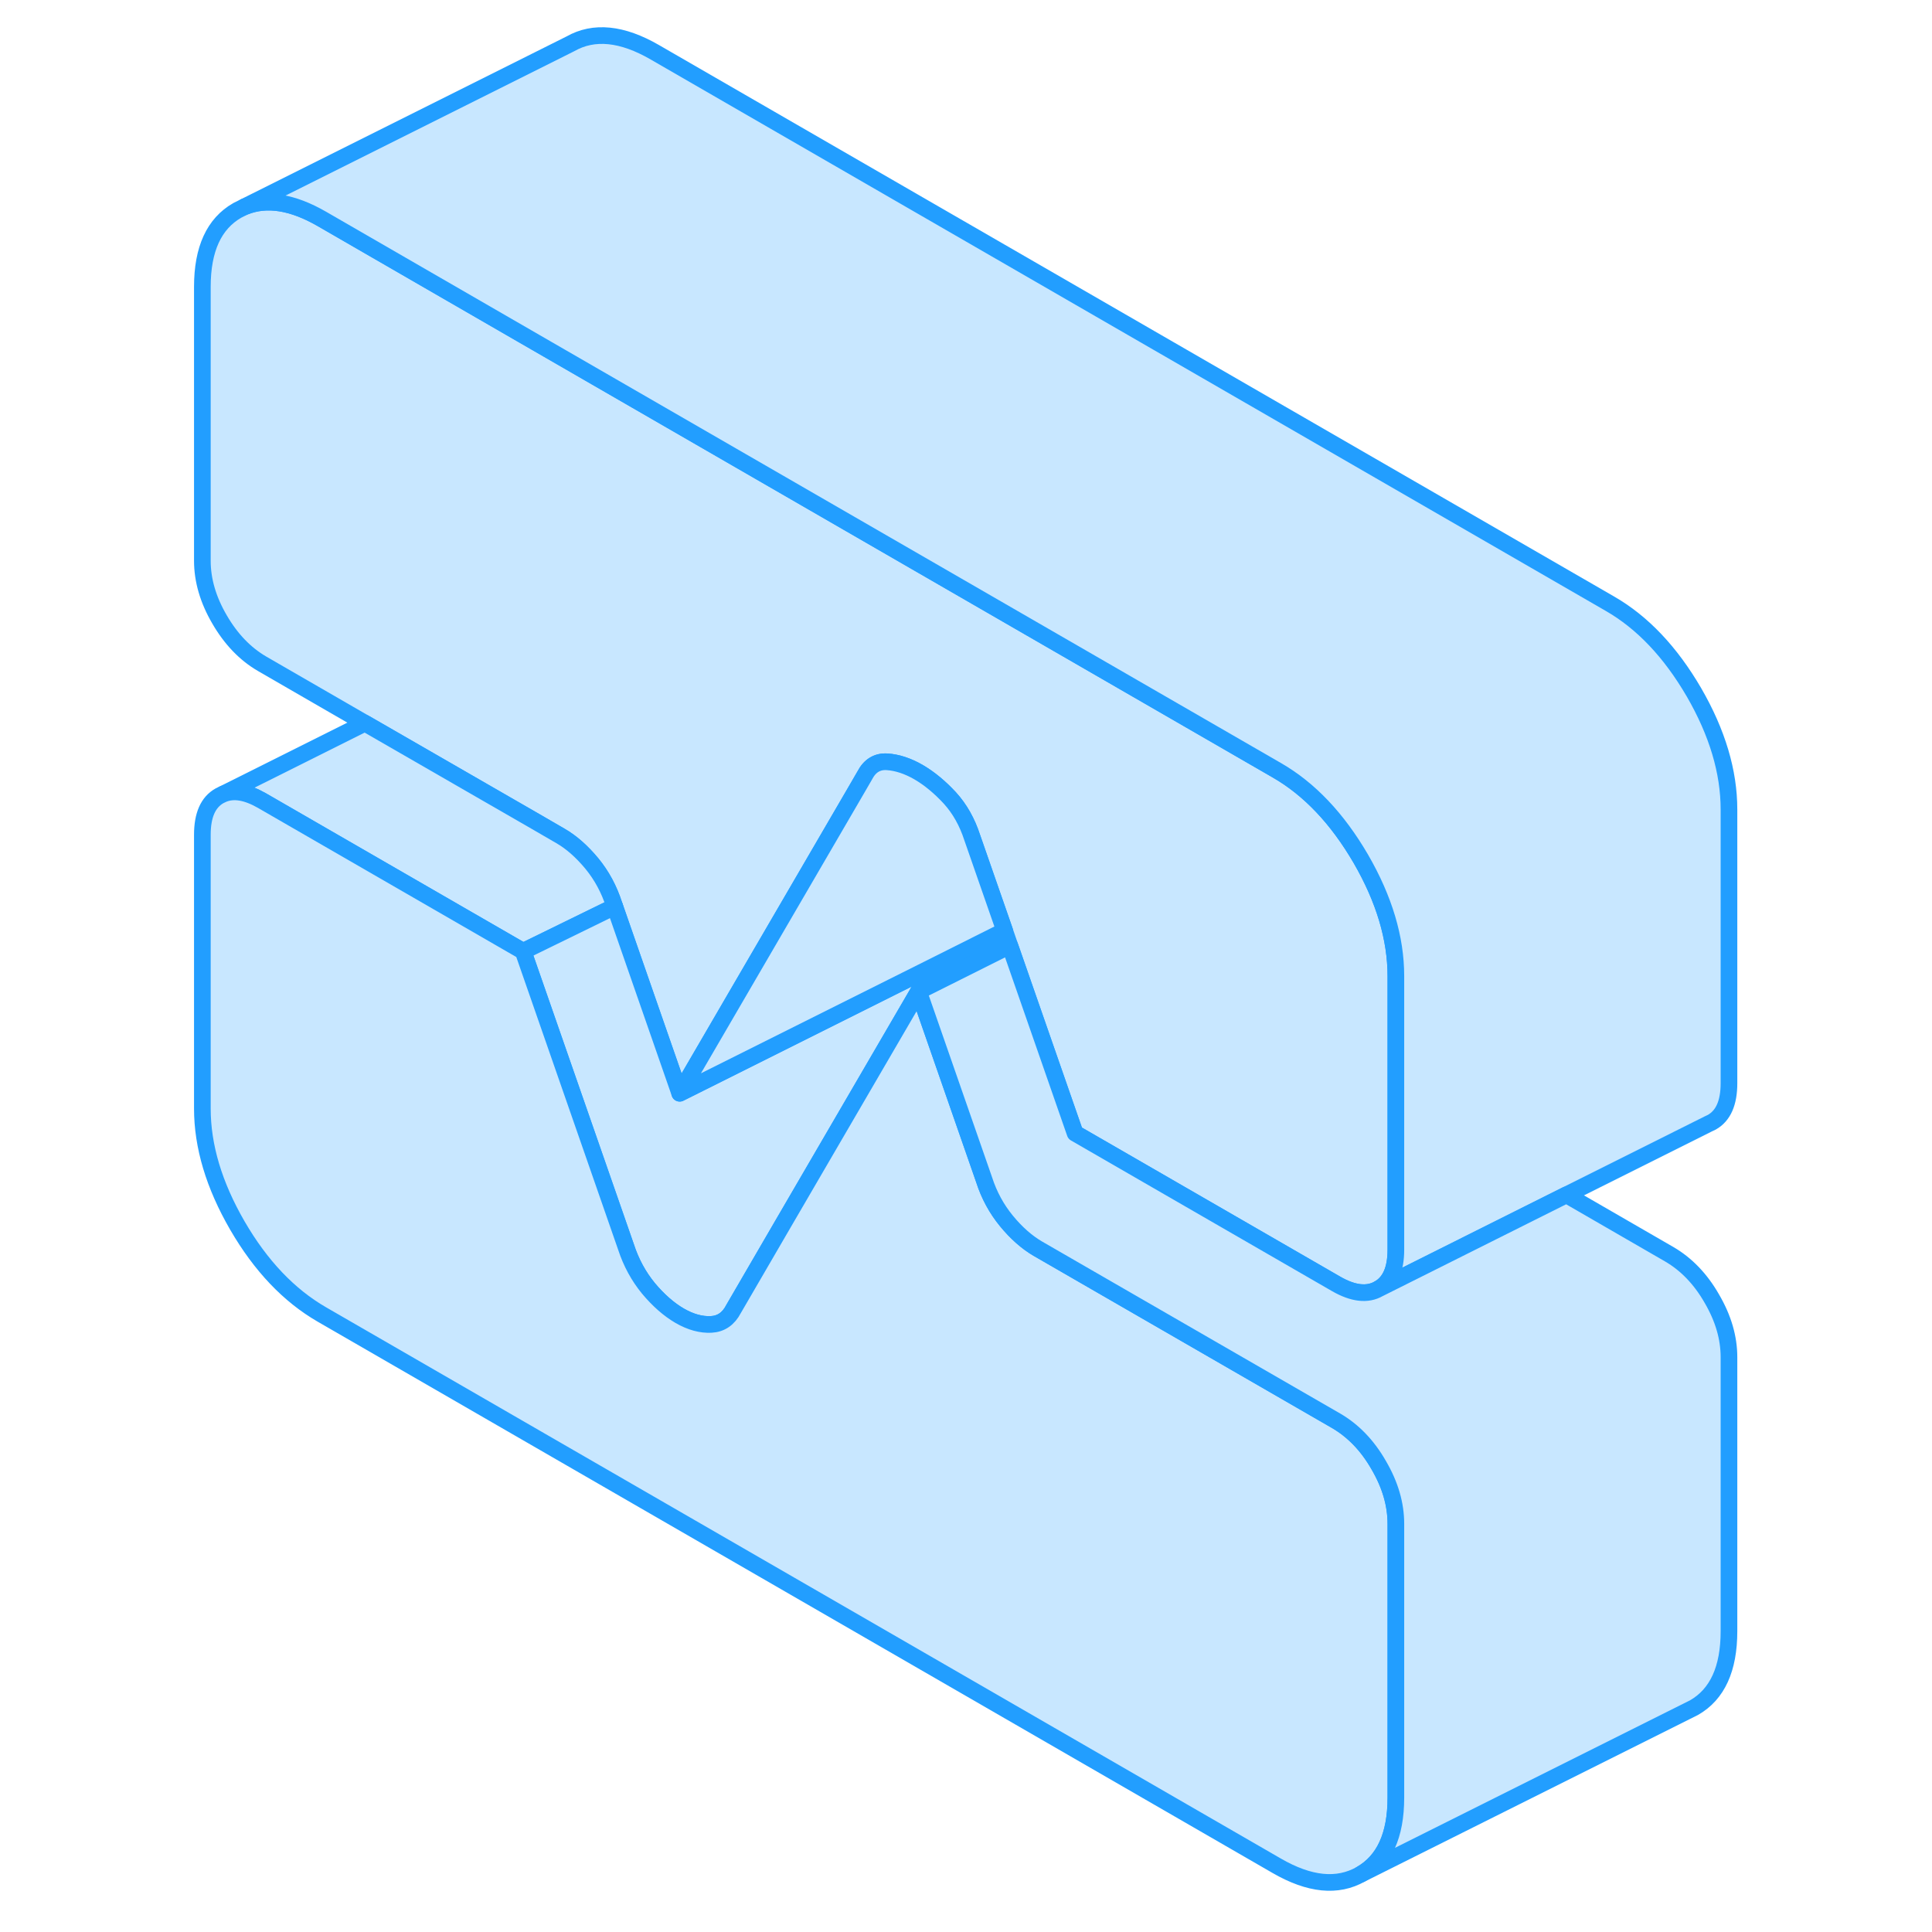 <svg width="48" height="48" viewBox="0 0 97 116" fill="#c8e7ff" xmlns="http://www.w3.org/2000/svg" stroke-width="1px" stroke-linecap="round" stroke-linejoin="round"><path d="M74.31 58.6V75.04C74.31 76.21 73.97 76.99 73.28 77.38C72.6 77.77 71.74 77.67 70.73 77.09L55.05 68.04L54.98 67.84L51.13 56.78L50.82 55.88L48.87 50.28C48.57 49.36 48.13 48.57 47.53 47.91C46.93 47.26 46.3 46.74 45.65 46.36C44.99 45.98 44.36 45.78 43.77 45.74C43.17 45.7 42.72 45.98 42.42 46.56L41.98 47.32L31.31 65.64L27.41 54.43L27.37 54.32C27.07 53.39 26.63 52.57 26.03 51.84C25.43 51.12 24.81 50.57 24.15 50.19L22.65 49.32L12.41 43.42L6.23 39.85C5.22 39.26 4.37 38.38 3.68 37.19C2.99 36.01 2.65 34.83 2.65 33.67V17.22C2.65 14.96 3.35 13.43 4.75 12.63L5.19 12.41C6.51 11.88 8.05 12.12 9.82 13.14L22.65 20.55L59.39 41.76L67.15 46.24C69.12 47.37 70.8 49.15 72.21 51.57C73.61 53.99 74.31 56.34 74.31 58.6Z" stroke="#229EFF" stroke-linejoin="round"/><path d="M27.41 54.43L21.91 57.12L6.23 48.07C5.32 47.55 4.54 47.41 3.89 47.68L12.41 43.42L22.65 49.32L24.15 50.19C24.81 50.57 25.43 51.12 26.03 51.84C26.63 52.57 27.07 53.39 27.37 54.32L27.41 54.43Z" stroke="#229EFF" stroke-linejoin="round"/><path d="M46.14 59.28L45.65 59.52L37.57 73.39L34.54 78.6C34.24 79.18 33.79 79.49 33.2 79.52C32.6 79.55 31.97 79.38 31.31 79C30.66 78.62 30.03 78.07 29.43 77.35C28.84 76.63 28.39 75.8 28.09 74.88L21.91 57.12L27.41 54.43L31.31 65.64L45.83 58.38L46.14 59.28Z" stroke="#229EFF" stroke-linejoin="round"/><path d="M74.31 91.49V107.94C74.31 110.2 73.61 111.73 72.21 112.53C70.8 113.33 69.12 113.16 67.15 112.02L9.82 78.92C7.85 77.78 6.16 76.01 4.75 73.58C3.35 71.16 2.65 68.82 2.65 66.56V50.12C2.65 48.95 2.99 48.17 3.68 47.78L3.89 47.68C4.54 47.41 5.32 47.55 6.23 48.07L21.91 57.12L28.09 74.88C28.39 75.8 28.84 76.63 29.43 77.35C30.03 78.07 30.66 78.62 31.31 79C31.97 79.38 32.6 79.55 33.2 79.52C33.79 79.49 34.24 79.18 34.54 78.6L37.57 73.39L45.65 59.52L49.59 70.84C49.89 71.77 50.34 72.59 50.93 73.31C51.53 74.04 52.16 74.59 52.81 74.97L70.73 85.31C71.74 85.9 72.6 86.78 73.28 87.97C73.97 89.15 74.31 90.32 74.31 91.49Z" stroke="#229EFF" stroke-linejoin="round"/><path d="M94.31 48.6V65.04C94.31 66.21 93.97 66.99 93.28 67.38L93.07 67.48L84.55 71.74L73.28 77.38C73.97 76.99 74.31 76.21 74.31 75.04V58.6C74.31 56.34 73.61 53.99 72.21 51.57C70.8 49.15 69.12 47.37 67.15 46.24L59.39 41.76L22.65 20.55L9.82 13.14C8.05 12.12 6.51 11.88 5.19 12.41L24.75 2.63C26.16 1.83 27.85 2 29.82 3.14L87.15 36.24C89.12 37.37 90.8 39.15 92.21 41.57C93.61 43.99 94.31 46.34 94.31 48.6Z" stroke="#229EFF" stroke-linejoin="round"/><path d="M50.82 55.88L45.83 58.38L31.31 65.64L41.98 47.32L42.42 46.56C42.72 45.98 43.17 45.7 43.77 45.74C44.36 45.78 44.99 45.98 45.65 46.36C46.3 46.74 46.93 47.26 47.53 47.91C48.13 48.57 48.57 49.36 48.87 50.28L50.82 55.88Z" stroke="#229EFF" stroke-linejoin="round"/><path d="M94.31 81.49V97.94C94.31 100.2 93.61 101.73 92.21 102.53L91.77 102.75L72.21 112.53C73.61 111.73 74.31 110.2 74.31 107.94V91.49C74.31 90.32 73.97 89.15 73.28 87.97C72.6 86.78 71.74 85.9 70.73 85.31L52.81 74.97C52.16 74.59 51.53 74.04 50.93 73.31C50.34 72.59 49.89 71.77 49.59 70.84L45.65 59.52L46.14 59.28L51.13 56.78L54.98 67.84L55.05 68.04L70.73 77.09C71.74 77.67 72.6 77.77 73.28 77.38L84.55 71.74L90.73 75.31C91.74 75.9 92.6 76.78 93.28 77.97C93.97 79.15 94.31 80.32 94.31 81.49Z" stroke="#229EFF" stroke-linejoin="round"/></svg>